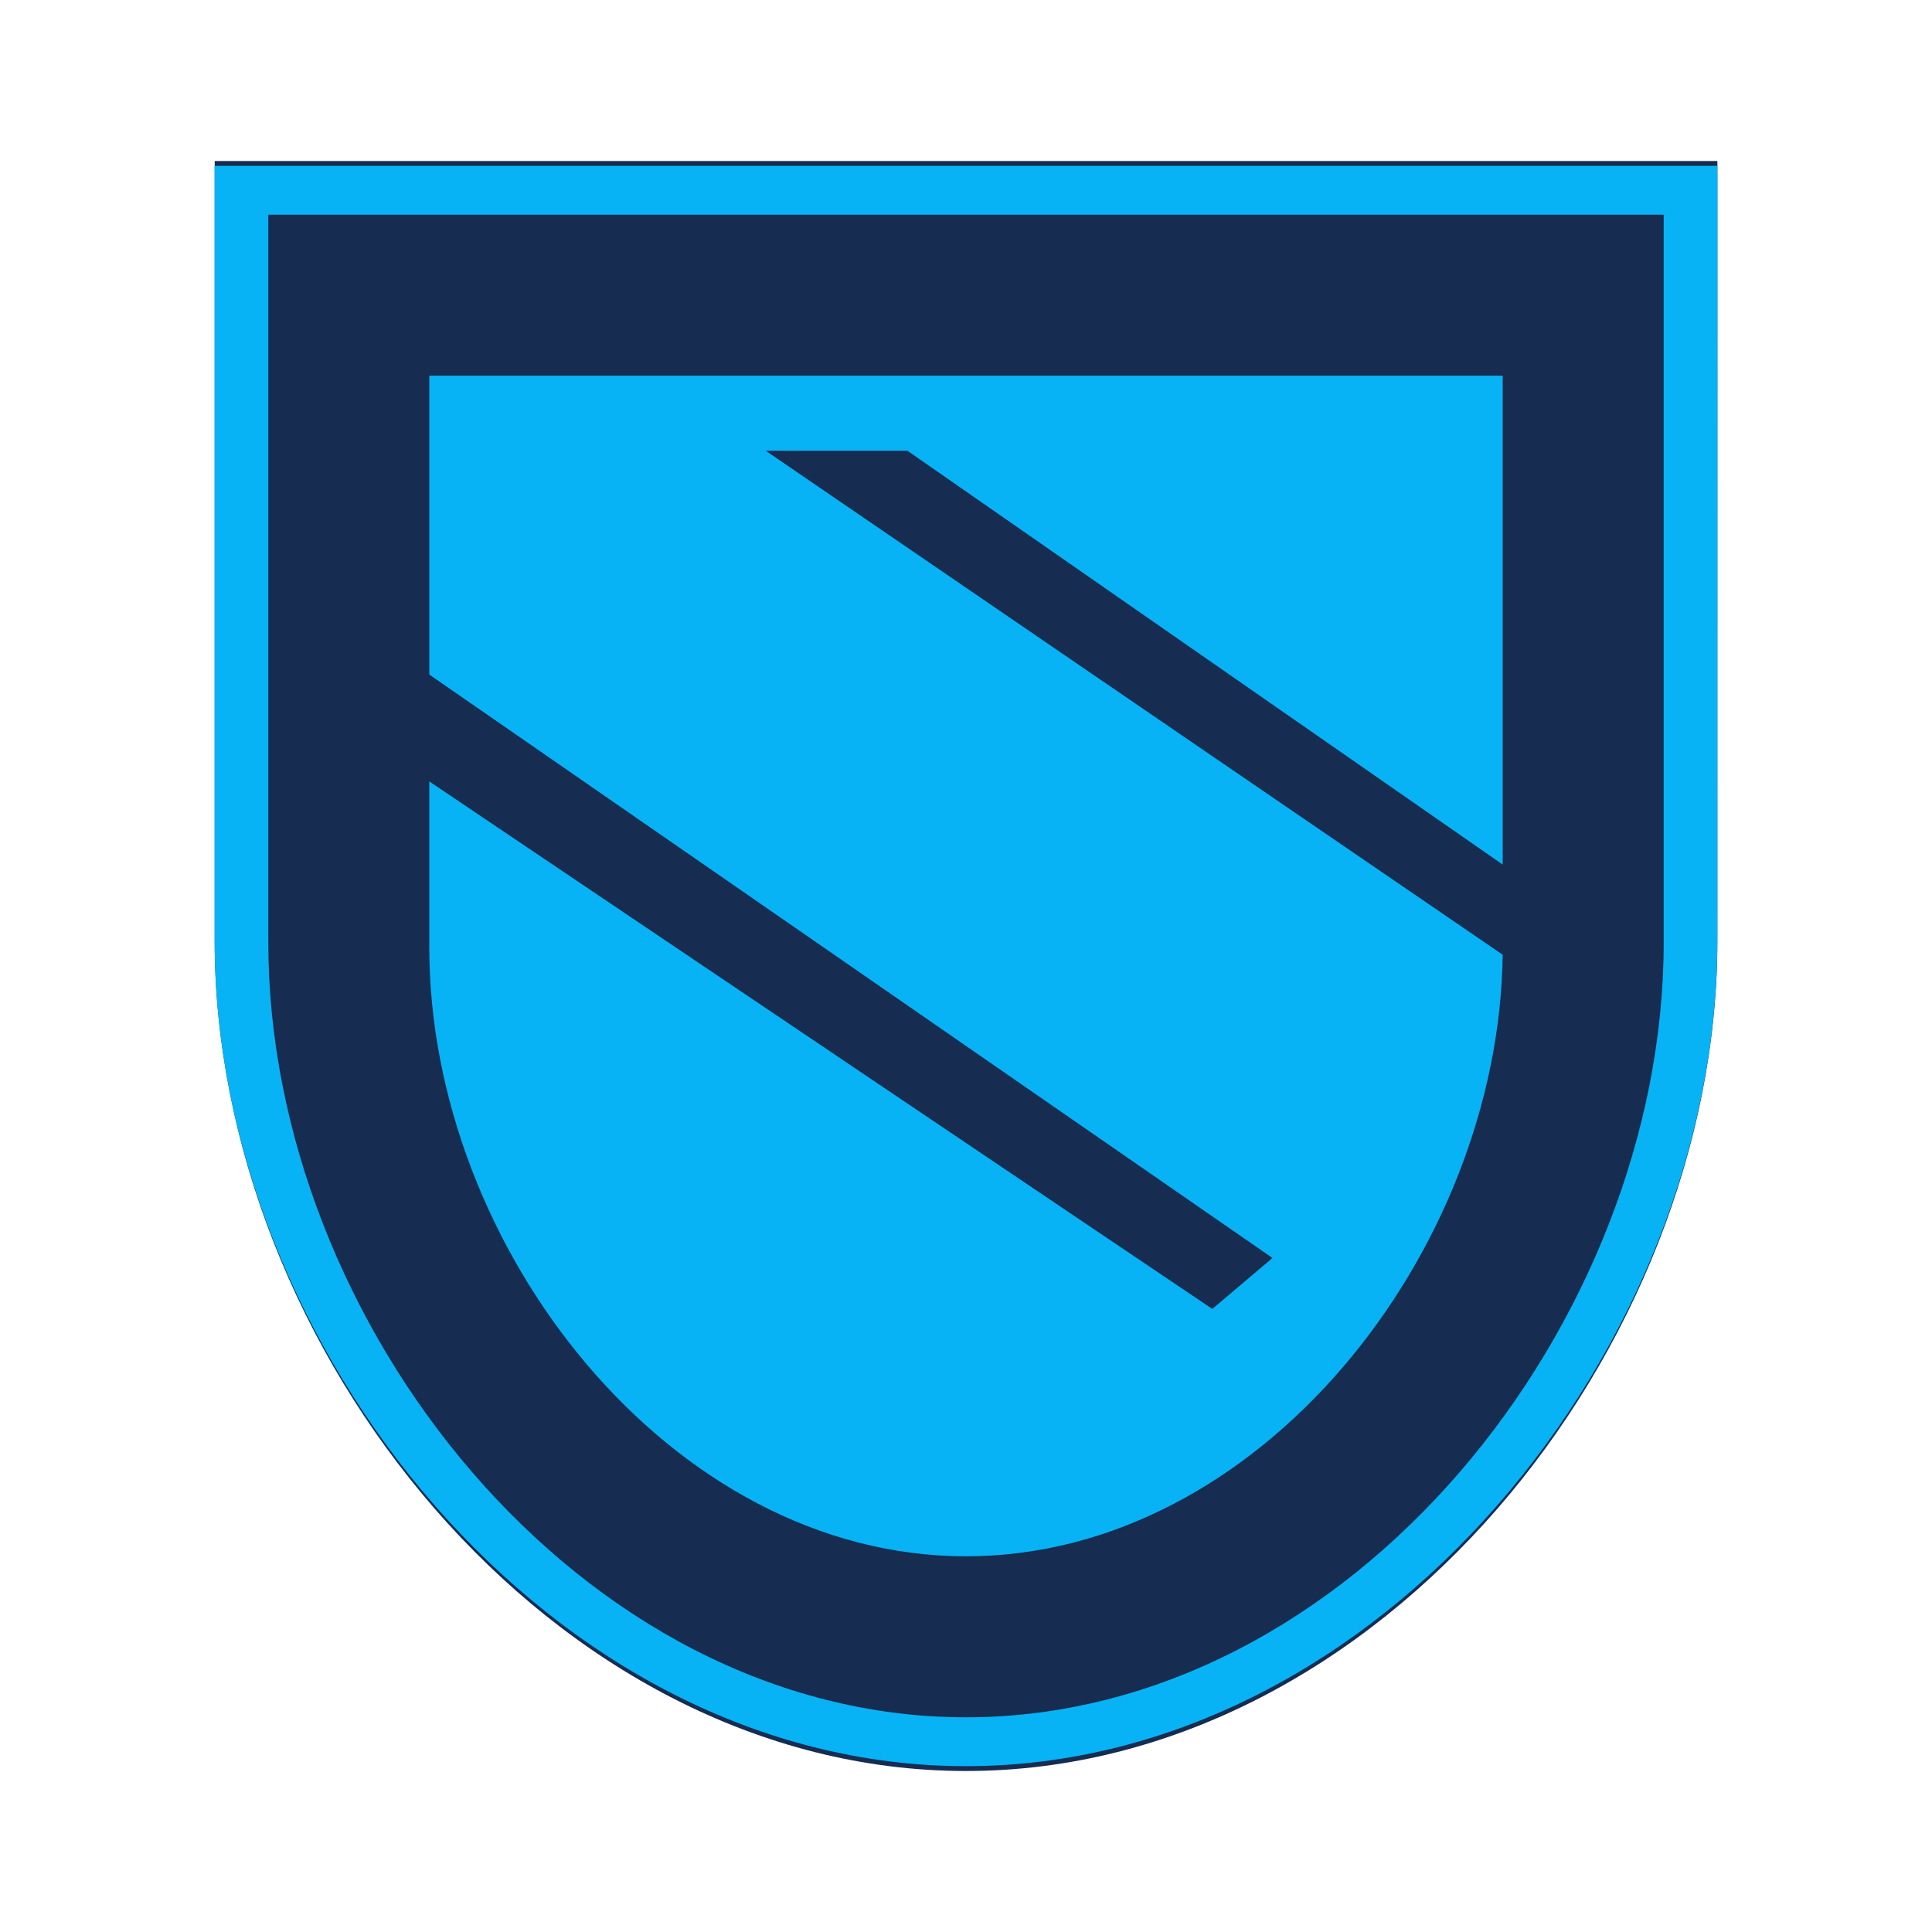 <svg xmlns="http://www.w3.org/2000/svg" width="24" height="24" fill="none" viewBox="0 0 24 24">
    <path fill="#162C51" d="M2.667 2h18.667v9.687C21.334 16.753 17.154 22 12 22c-5.153 0-9.333-5.247-9.333-10.313z"/>
    <path fill="#07B3F5" fill-rule="evenodd" d="M21.334 2.06H2.666v9.633c0 5.027 4.18 10.247 9.333 10.247s9.334-5.22 9.334-10.247zm-.667.607H3.333v9.04c0 4.733 3.88 9.626 8.667 9.626s8.667-4.9 8.667-9.626z" clip-rule="evenodd"/>
    <path fill="#07B3F5" d="M18.667 4.667H5.333V8.38l10.474 7.247-.747.633-9.727-6.553v2.066c0 3.714 2.987 7.56 6.667 7.56 3.653 0 6.62-3.786 6.667-7.473L9.513 5.6h1.76l7.394 5.14z"/>
</svg>
